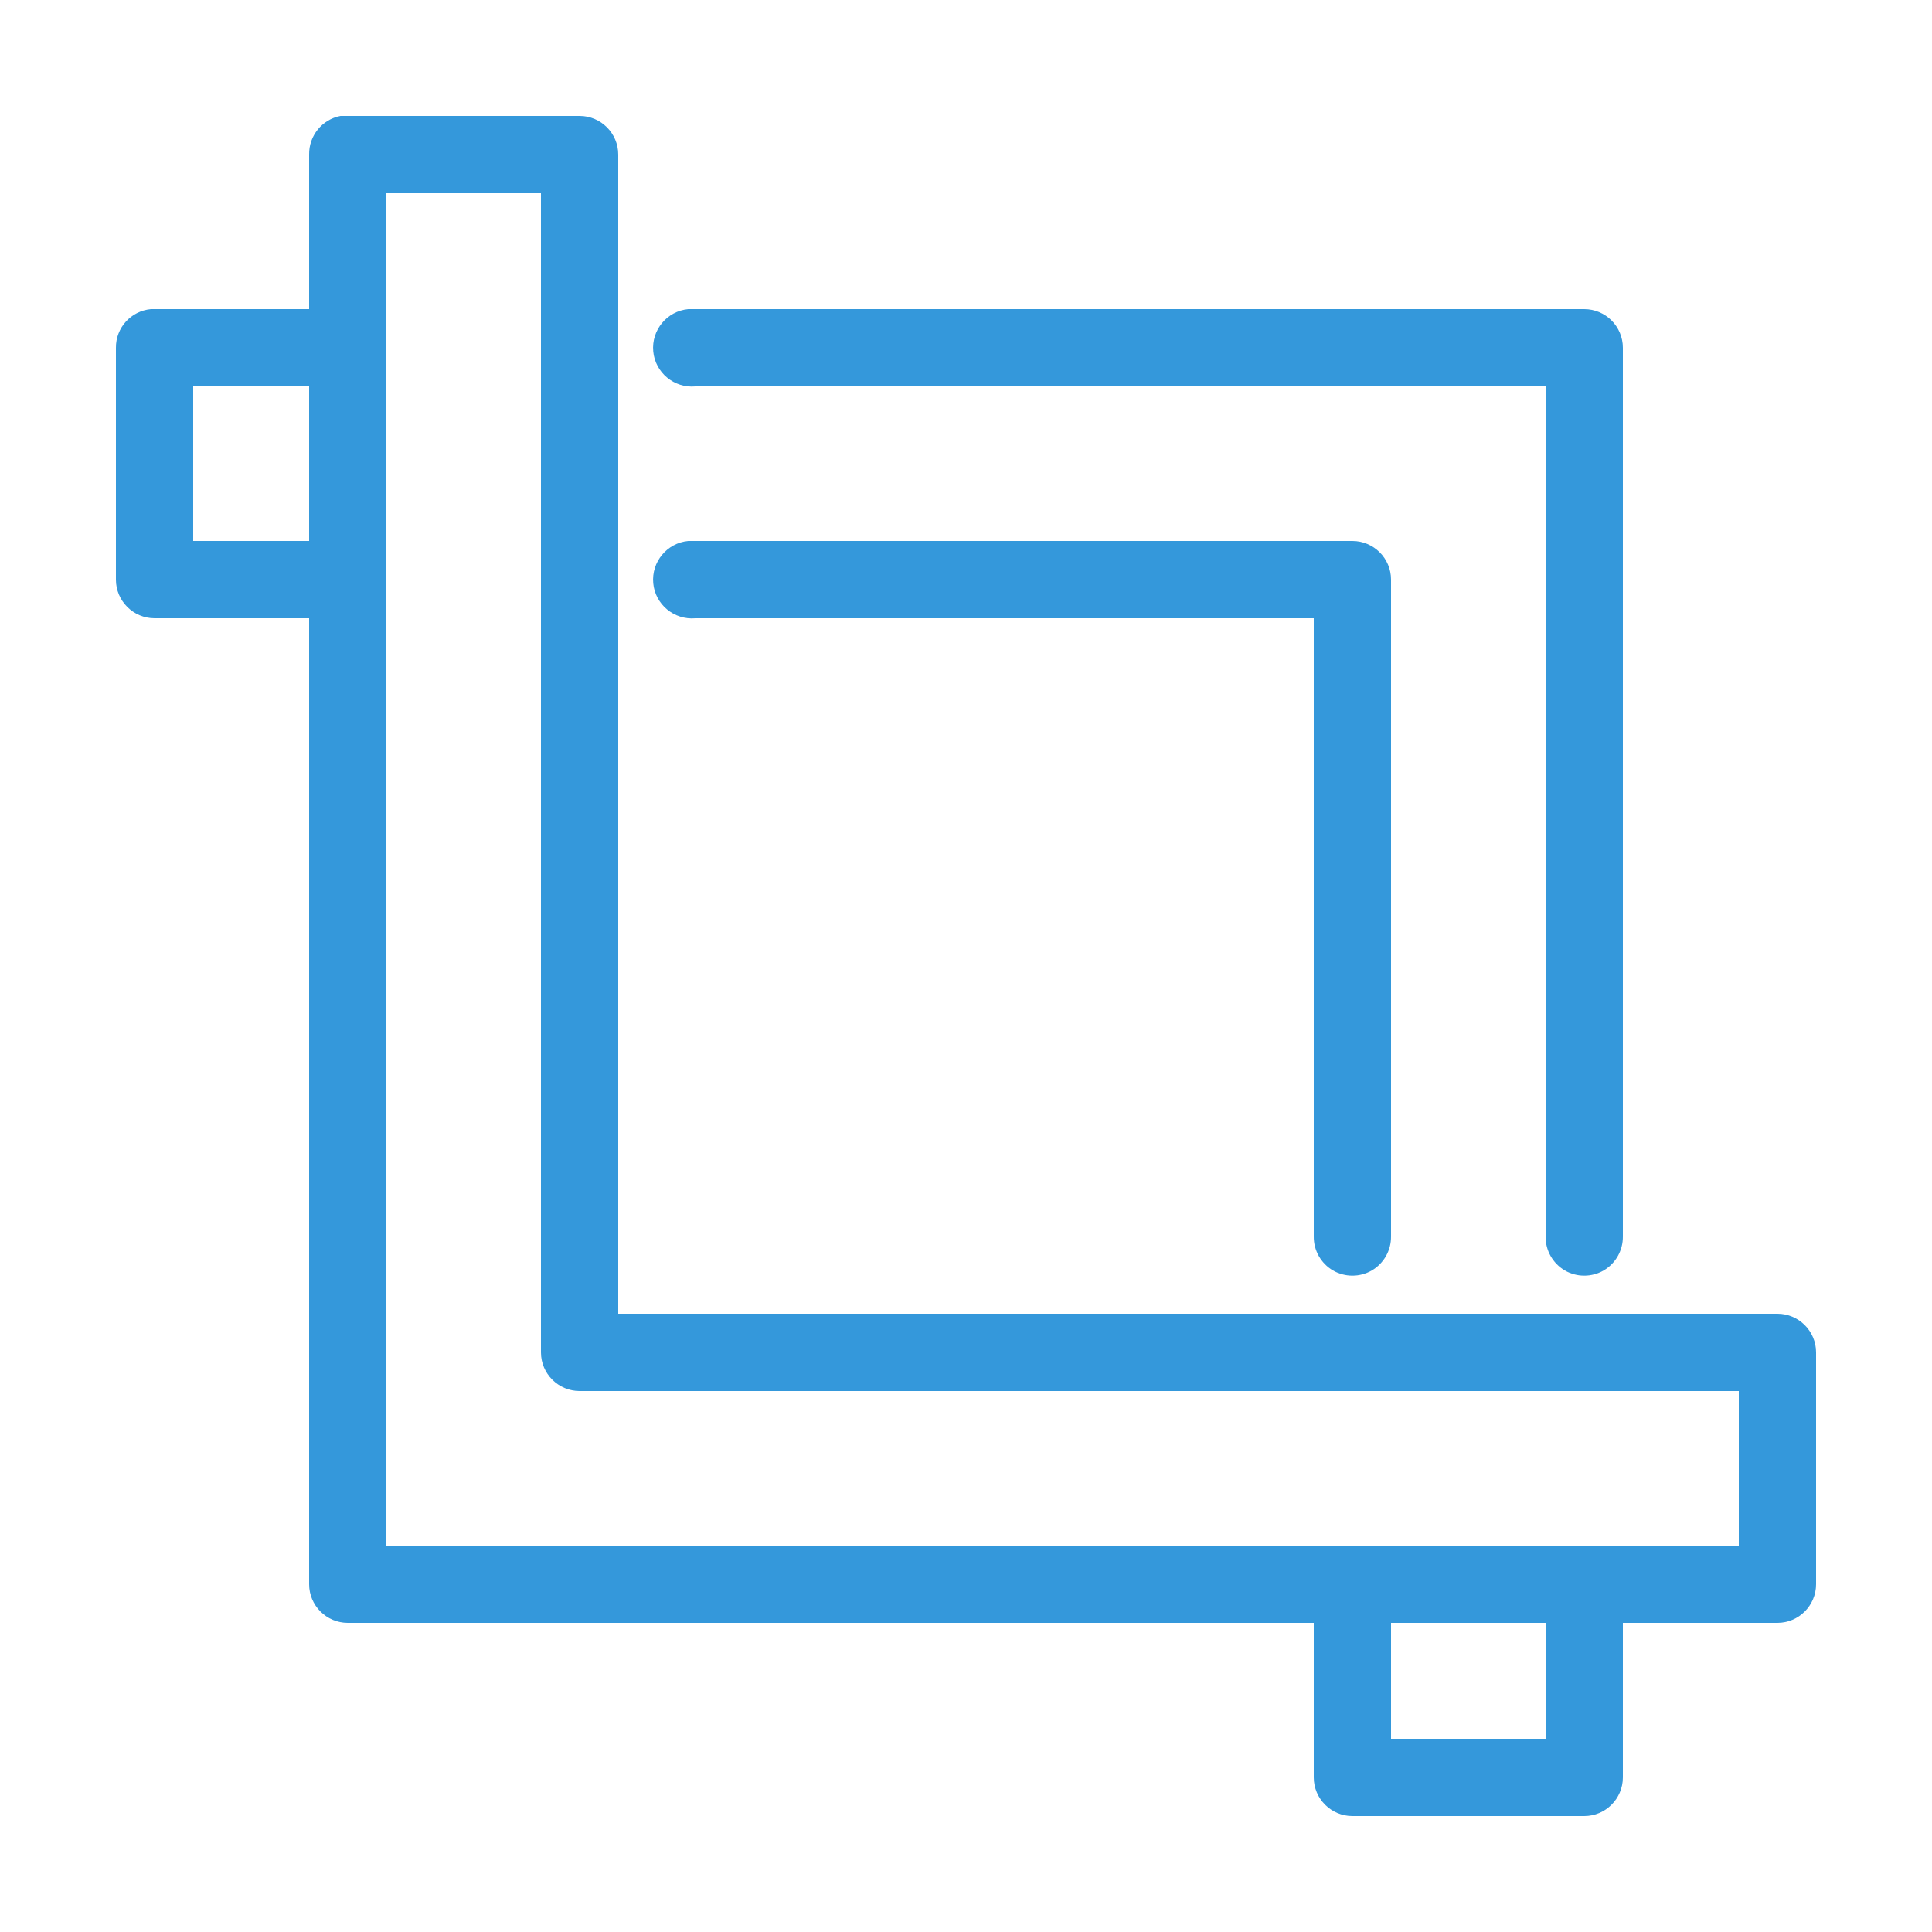 <svg fill="#3498db" xmlns="http://www.w3.org/2000/svg" viewBox="0 0 50 50" width="500px" height="500px"><path d="M 8.812 3 C 8.336 3.09 7.992 3.512 8 4 L 8 8 L 4 8 C 3.969 8 3.938 8 3.906 8 C 3.391 8.047 2.996 8.48 3 9 L 3 15 C 3 15.551 3.449 16 4 16 L 8 16 L 8 41 C 8 41.551 8.449 42 9 42 L 34 42 L 34 46 C 34 46.551 34.449 47 35 47 L 41 47 C 41.551 47 42 46.551 42 46 L 42 42 L 46 42 C 46.551 42 47 41.551 47 41 L 47 35 C 47 34.449 46.551 34 46 34 L 16 34 L 16 4 C 16 3.449 15.551 3 15 3 L 9 3 C 8.969 3 8.938 3 8.906 3 C 8.875 3 8.844 3 8.812 3 Z M 10 5 L 14 5 L 14 35 C 14 35.551 14.449 36 15 36 L 45 36 L 45 40 L 10 40 Z M 17.812 8 C 17.262 8.051 16.855 8.543 16.906 9.094 C 16.957 9.645 17.449 10.051 18 10 L 40 10 L 40 32 C 39.996 32.359 40.184 32.695 40.496 32.879 C 40.809 33.059 41.191 33.059 41.504 32.879 C 41.816 32.695 42.004 32.359 42 32 L 42 9 C 42 8.449 41.551 8 41 8 L 18 8 C 17.969 8 17.938 8 17.906 8 C 17.875 8 17.844 8 17.812 8 Z M 5 10 L 8 10 L 8 14 L 5 14 Z M 17.812 14 C 17.262 14.051 16.855 14.543 16.906 15.094 C 16.957 15.645 17.449 16.051 18 16 L 34 16 L 34 32 C 33.996 32.359 34.184 32.695 34.496 32.879 C 34.809 33.059 35.191 33.059 35.504 32.879 C 35.816 32.695 36.004 32.359 36 32 L 36 15 C 36 14.449 35.551 14 35 14 L 18 14 C 17.969 14 17.938 14 17.906 14 C 17.875 14 17.844 14 17.812 14 Z M 36 42 L 40 42 L 40 45 L 36 45 Z"/></svg>